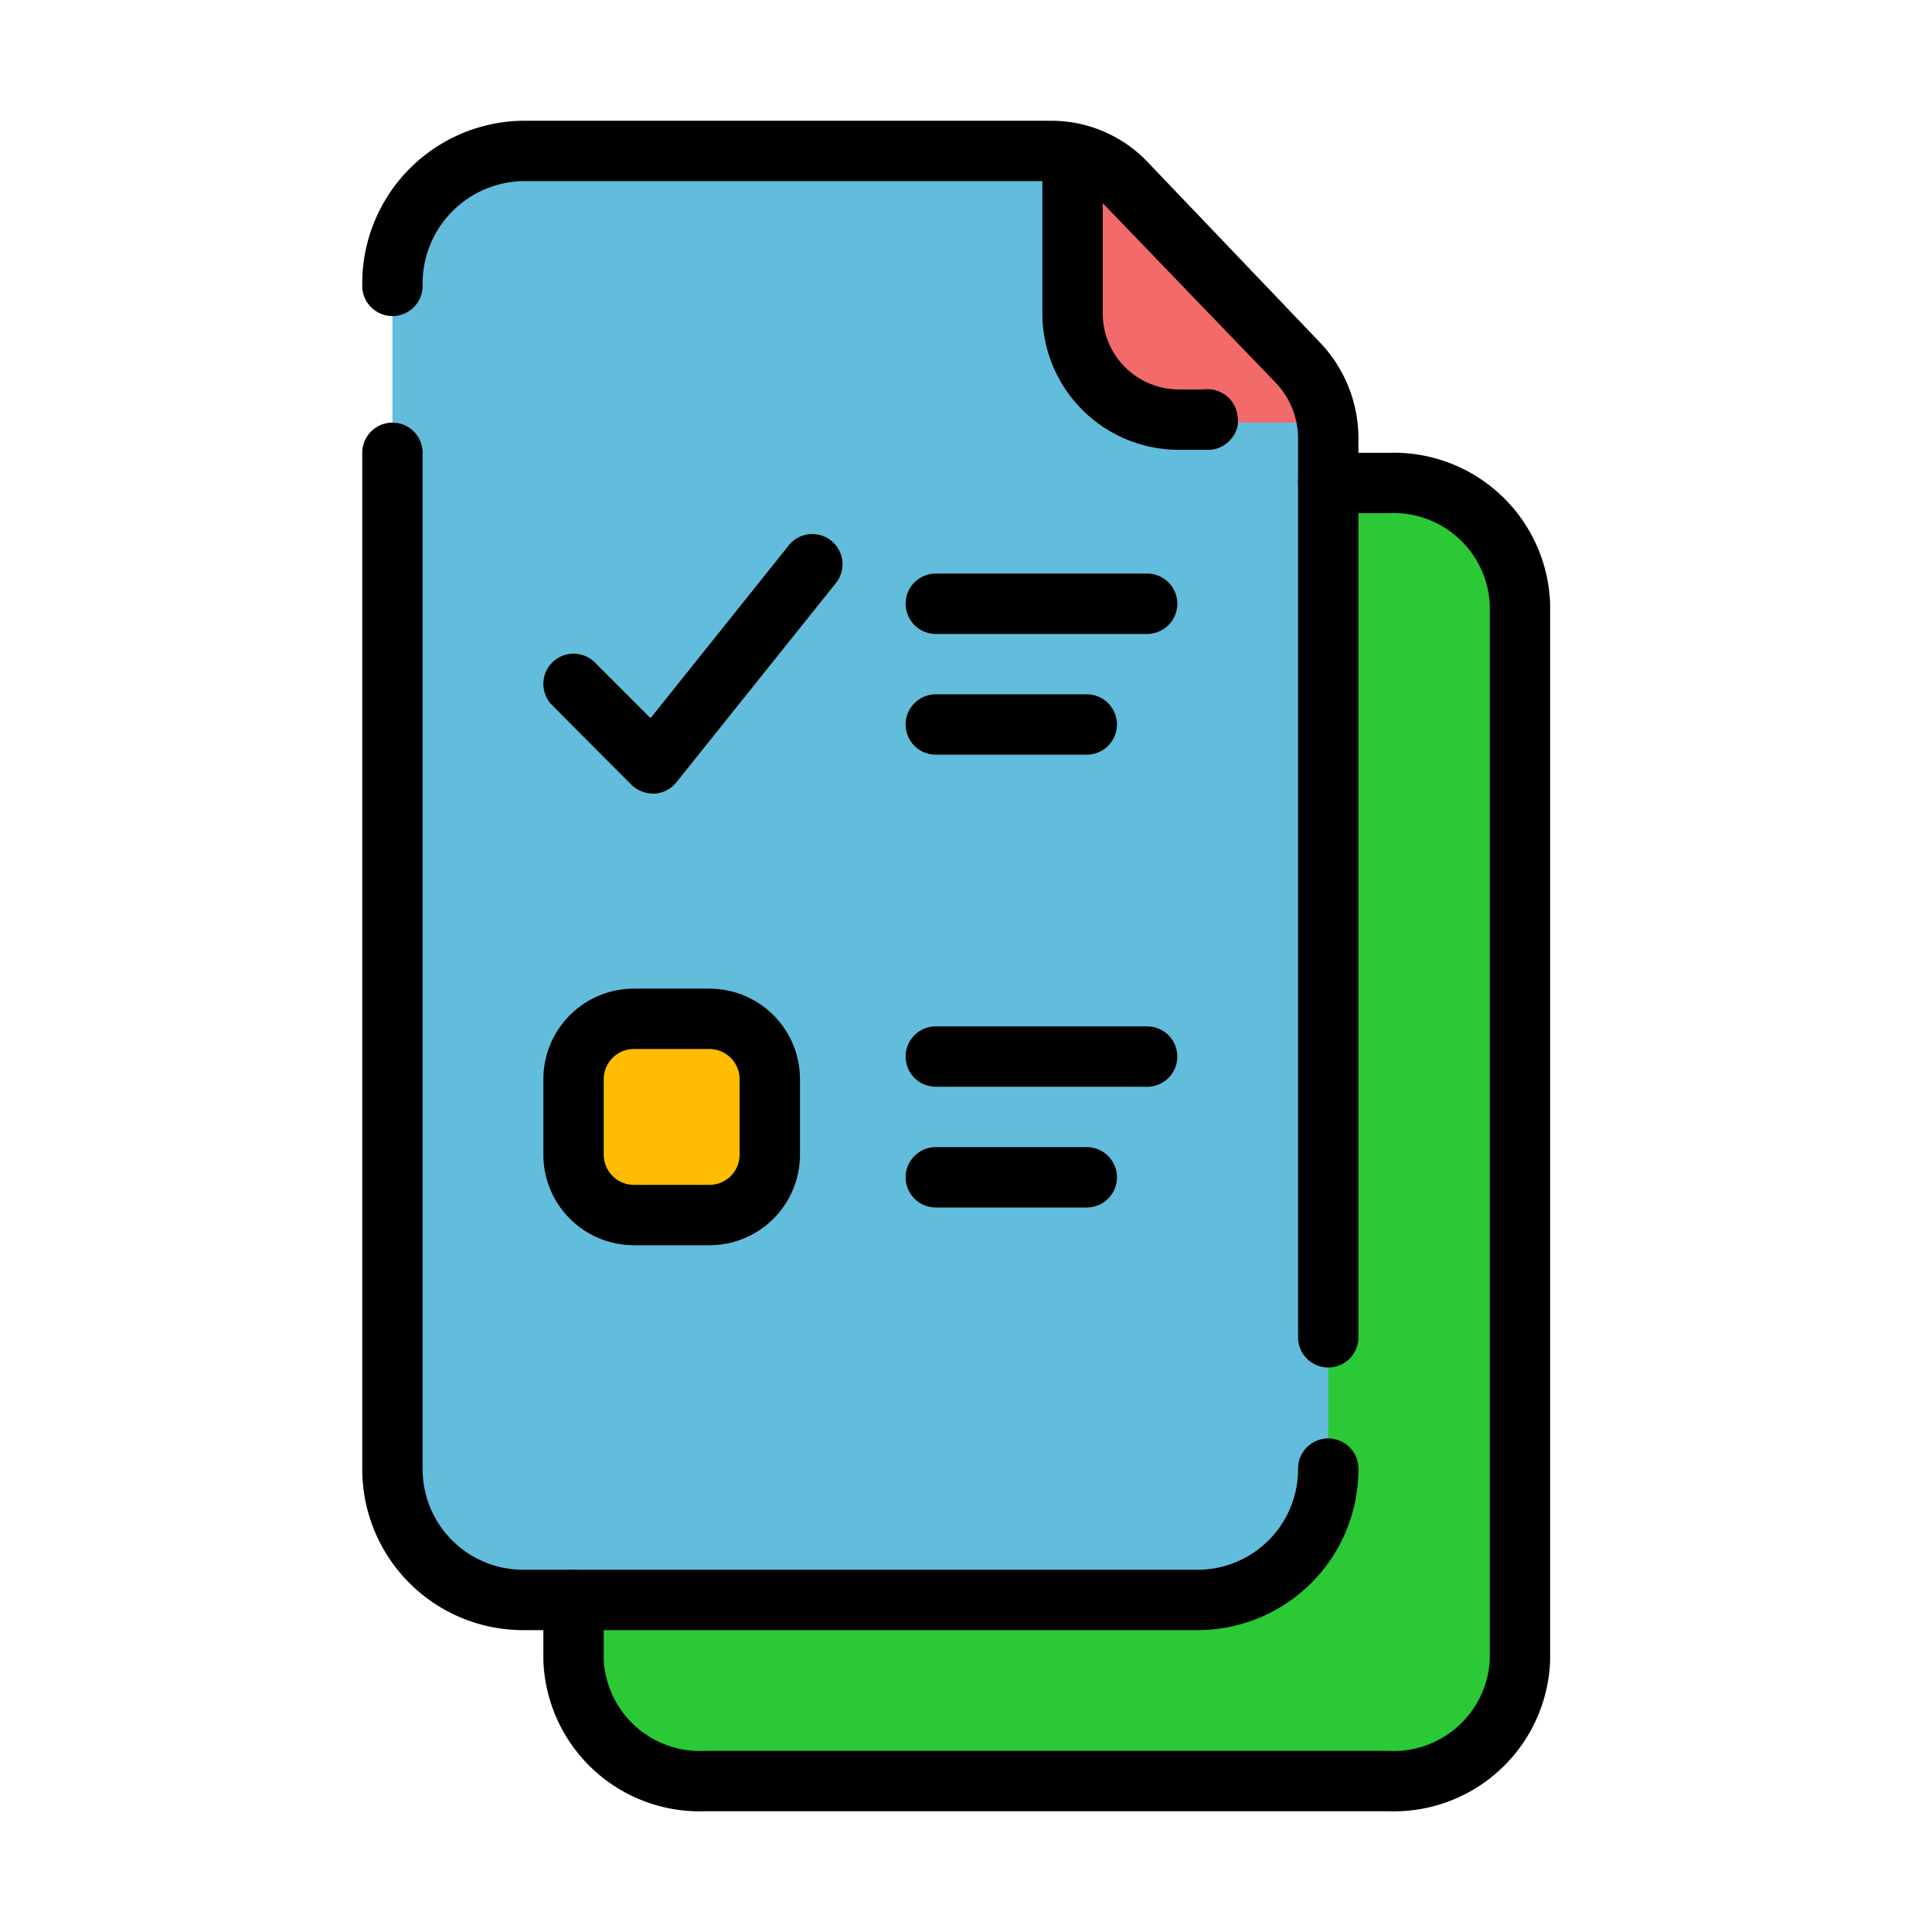<svg xmlns="http://www.w3.org/2000/svg" viewBox="0 0 64 64" id="task-list"><g data-name="Play Radio"><path fill="#2bc936" d="M19,53v2a4.18,4.18,0,0,0,4.35,4H46a4.18,4.18,0,0,0,4.35-4V20A4.18,4.18,0,0,0,46,16H44"></path><path fill="#62bcdb" d="M13,48.65A4.33,4.33,0,0,0,17.31,53H39.69A4.33,4.33,0,0,0,44,48.65V14.52A3.63,3.63,0,0,0,43,12L37.26,6.05a3.39,3.39,0,0,0-2.44-1H17.31A4.39,4.39,0,0,0,13,9.47Z"></path><rect width="6.5" height="6.5" x="19" y="33.75" fill="#ffbc00" rx="2"></rect><path fill="#f26a69" d="M43.13,14h-4a3.49,3.49,0,0,1-3.49-3.49v-4a.87.87,0,0,1,1.49-.61l6.62,6.62A.87.87,0,0,1,43.13,14Z"></path><path d="M44 45.3a1 1 0 01-1-1V14.52a2.66 2.66 0 00-.73-1.83L36.54 6.74A2.36 2.36 0 0034.82 6H17.31A3.39 3.39 0 0014 9.47a1 1 0 01-2 0A5.39 5.39 0 0117.31 4H34.82A4.41 4.41 0 0138 5.35l5.73 6A4.6 4.6 0 0145 14.52V44.3A1 1 0 0144 45.3zM39.69 54H17.31A5.33 5.33 0 0112 48.65V15a1 1 0 012 0V48.65A3.33 3.33 0 0017.31 52H39.69A3.33 3.33 0 0043 48.65a1 1 0 012 0A5.33 5.33 0 0139.69 54z"></path><path d="M40,14.9a1,1,0,0,1-1-1,1,1,0,0,1,.08-.39,1,1,0,0,1,.21-.32,1,1,0,0,1,1.42,0,1,1,0,0,1,.21.32,1,1,0,0,1,.08.39,1.23,1.23,0,0,1,0,.19.7.7,0,0,1-.06.19.56.56,0,0,1-.09.17,1,1,0,0,1-.12.15A1,1,0,0,1,40,14.9Z"></path><path d="M40 14.9H39a4.52 4.52 0 01-4.47-4.56V5.1a1 1 0 012 0v5.24A2.52 2.52 0 0039 12.9h1a1 1 0 010 2zM46 60H23.35A5.18 5.18 0 0118 55V53a1 1 0 012 0v2a3.19 3.19 0 003.35 3H46a3.19 3.19 0 003.35-3V20A3.19 3.19 0 0046 17H44a1 1 0 010-2h2a5.18 5.18 0 015.35 5V55A5.18 5.18 0 0146 60zM21.63 26.29a1.05 1.05 0 01-.71-.29l-2.63-2.64a1 1 0 010-1.41 1 1 0 011.42 0l1.84 1.84 4.56-5.7a1 1 0 111.56 1.25l-5.26 6.57a1 1 0 01-.72.38zM38 21H31a1 1 0 010-2h7a1 1 0 010 2zM36 25H31a1 1 0 010-2h5a1 1 0 010 2z"></path><path d="M38 36H31a1 1 0 010-2h7a1 1 0 010 2zM36 40H31a1 1 0 010-2h5a1 1 0 010 2zM23.5 41.25H21a3 3 0 01-3-3v-2.5a3 3 0 013-3h2.5a3 3 0 013 3v2.5A3 3 0 0123.5 41.25zM21 34.75a1 1 0 00-1 1v2.5a1 1 0 001 1h2.5a1 1 0 001-1v-2.5a1 1 0 00-1-1z"></path></g></svg>
